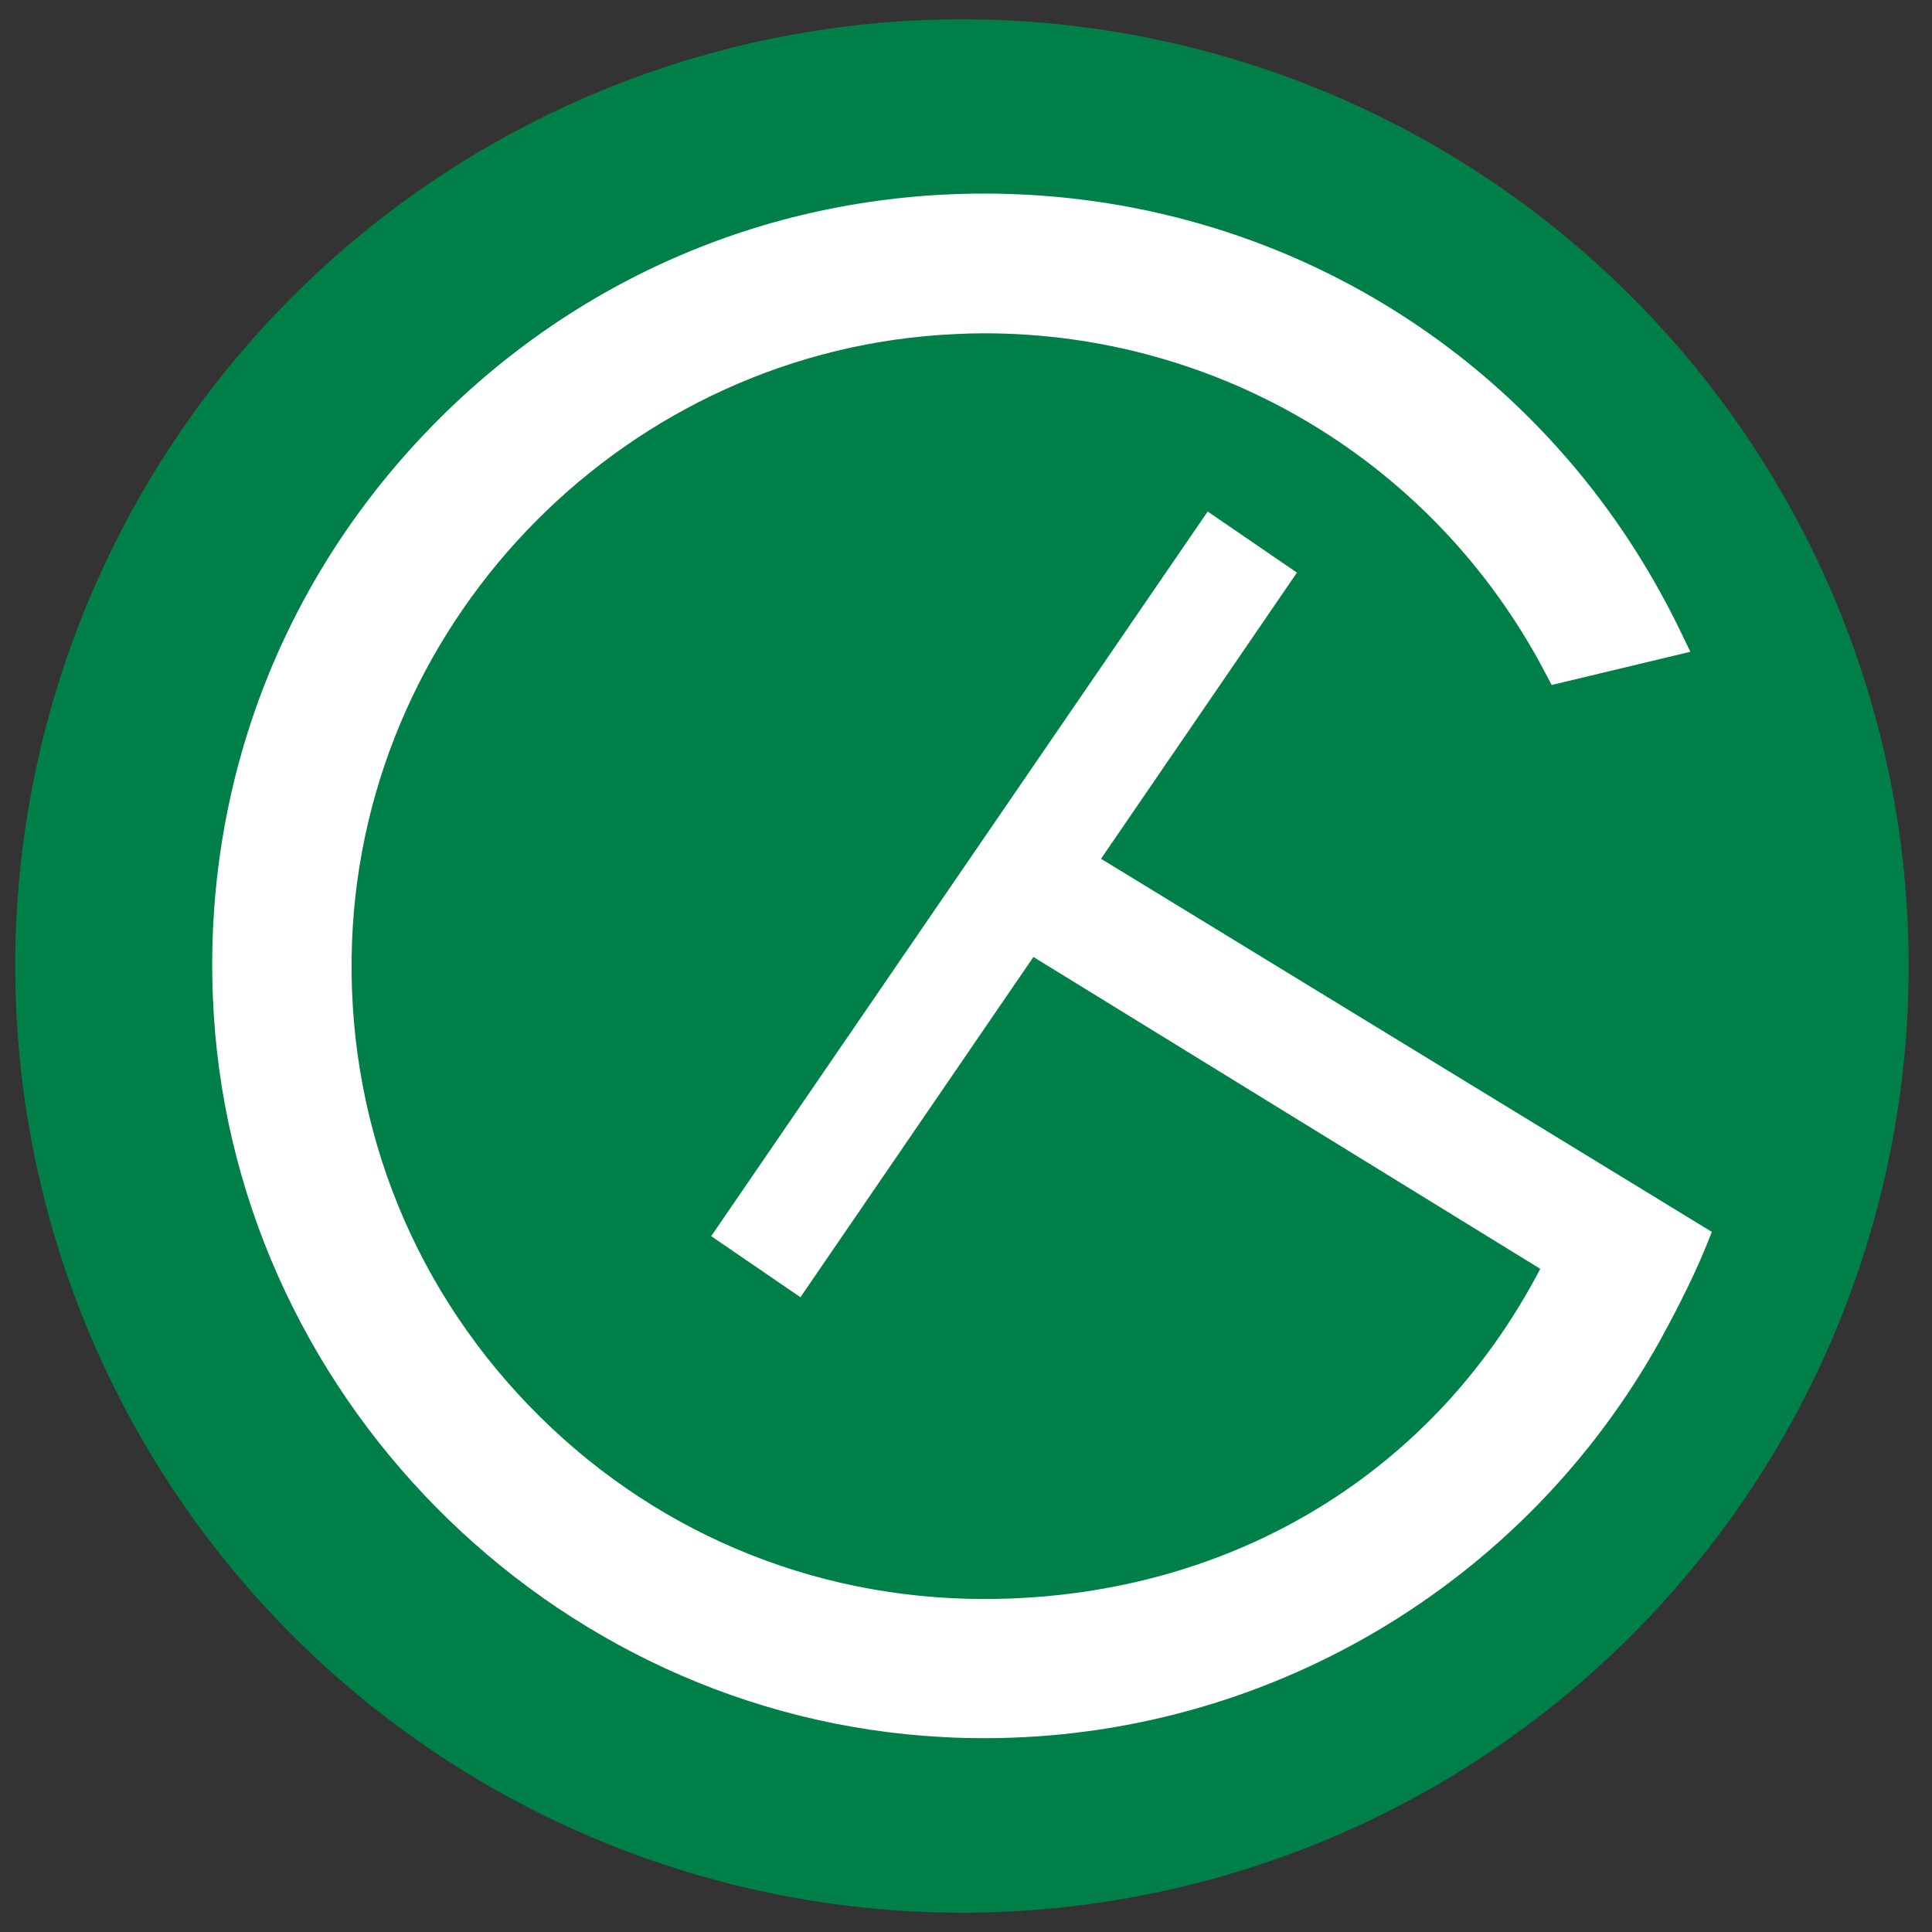 <svg xmlns="http://www.w3.org/2000/svg" xmlns:xlink="http://www.w3.org/1999/xlink" width="1000" zoomAndPan="magnify" viewBox="0 0 750 750" height="1000" preserveAspectRatio="xMidYMid meet" version="1.0"><rect x="0" y="0" width="750" height="750" fill="#333333" stroke="none"/><defs><clipPath id="aee16b4a0c"><path d="M 5 7.504 L 741 7.504 L 741 742.504 L 5 742.504 Z M 5 7.504 " clip-rule="nonzero"/></clipPath></defs><g clip-path="url(#aee16b4a0c)"><path fill="#008048" d="M 740.953 375.004 C 740.953 381.02 740.809 387.027 740.512 393.035 C 740.219 399.043 739.773 405.039 739.184 411.023 C 738.594 417.012 737.859 422.977 736.977 428.926 C 736.094 434.875 735.066 440.801 733.895 446.699 C 732.719 452.598 731.402 458.465 729.941 464.301 C 728.48 470.133 726.875 475.93 725.129 481.684 C 723.383 487.438 721.496 493.148 719.473 498.812 C 717.445 504.473 715.281 510.082 712.98 515.641 C 710.676 521.195 708.238 526.691 705.668 532.129 C 703.098 537.566 700.395 542.938 697.559 548.242 C 694.723 553.547 691.758 558.777 688.668 563.938 C 685.574 569.094 682.359 574.176 679.016 579.176 C 675.676 584.176 672.211 589.094 668.629 593.922 C 665.047 598.754 661.348 603.492 657.531 608.145 C 653.715 612.793 649.789 617.344 645.75 621.801 C 641.707 626.258 637.562 630.613 633.309 634.867 C 629.055 639.117 624.703 643.266 620.246 647.305 C 615.789 651.344 611.234 655.27 606.586 659.086 C 601.938 662.902 597.195 666.598 592.363 670.184 C 587.535 673.766 582.617 677.227 577.617 680.57 C 572.617 683.91 567.535 687.125 562.375 690.219 C 557.219 693.312 551.984 696.273 546.68 699.109 C 541.375 701.945 536.004 704.648 530.566 707.219 C 525.129 709.793 519.633 712.227 514.078 714.531 C 508.52 716.832 502.91 718.996 497.246 721.02 C 491.582 723.047 485.875 724.934 480.117 726.68 C 474.363 728.426 468.566 730.027 462.73 731.488 C 456.898 732.953 451.031 734.27 445.133 735.441 C 439.234 736.617 433.309 737.645 427.359 738.527 C 421.41 739.41 415.441 740.145 409.457 740.734 C 403.469 741.324 397.473 741.766 391.465 742.062 C 385.457 742.355 379.445 742.504 373.43 742.504 C 367.418 742.504 361.406 742.355 355.398 742.062 C 349.391 741.766 343.395 741.324 337.406 740.734 C 331.422 740.145 325.453 739.41 319.504 738.527 C 313.555 737.645 307.629 736.617 301.73 735.441 C 295.832 734.27 289.965 732.953 284.129 731.488 C 278.297 730.027 272.5 728.426 266.746 726.68 C 260.988 724.934 255.281 723.047 249.617 721.02 C 243.953 718.996 238.344 716.832 232.785 714.531 C 227.23 712.227 221.734 709.793 216.297 707.219 C 210.859 704.648 205.488 701.945 200.184 699.109 C 194.879 696.273 189.645 693.312 184.488 690.219 C 179.328 687.129 174.246 683.91 169.246 680.57 C 164.246 677.227 159.328 673.766 154.5 670.184 C 149.668 666.602 144.926 662.902 140.277 659.086 C 135.629 655.27 131.074 651.344 126.617 647.305 C 122.16 643.266 117.805 639.117 113.555 634.867 C 109.301 630.613 105.152 626.258 101.113 621.801 C 97.074 617.344 93.148 612.793 89.332 608.145 C 85.516 603.492 81.816 598.754 78.234 593.922 C 74.652 589.094 71.188 584.176 67.848 579.176 C 64.504 574.176 61.289 569.094 58.195 563.938 C 55.105 558.777 52.141 553.547 49.305 548.242 C 46.469 542.938 43.766 537.566 41.195 532.129 C 38.621 526.691 36.188 521.195 33.883 515.641 C 31.582 510.082 29.418 504.473 27.391 498.812 C 25.367 493.148 23.48 487.438 21.734 481.684 C 19.988 475.93 18.383 470.133 16.922 464.301 C 15.461 458.465 14.145 452.598 12.969 446.699 C 11.797 440.801 10.77 434.875 9.887 428.926 C 9.004 422.977 8.27 417.012 7.68 411.023 C 7.09 405.039 6.645 399.043 6.352 393.035 C 6.055 387.027 5.91 381.02 5.91 375.004 C 5.91 368.988 6.055 362.977 6.352 356.973 C 6.645 350.965 7.09 344.969 7.68 338.98 C 8.27 332.996 9.004 327.031 9.887 321.082 C 10.77 315.133 11.797 309.207 12.969 303.309 C 14.145 297.41 15.461 291.543 16.922 285.707 C 18.383 279.875 19.988 274.078 21.734 268.324 C 23.48 262.57 25.367 256.859 27.391 251.195 C 29.418 245.535 31.582 239.926 33.883 234.367 C 36.188 228.812 38.621 223.312 41.195 217.879 C 43.766 212.441 46.469 207.07 49.305 201.766 C 52.141 196.461 55.105 191.23 58.195 186.07 C 61.289 180.914 64.504 175.832 67.848 170.832 C 71.188 165.832 74.652 160.914 78.234 156.086 C 81.816 151.254 85.516 146.512 89.332 141.863 C 93.148 137.215 97.074 132.664 101.113 128.207 C 105.152 123.75 109.301 119.395 113.555 115.141 C 117.805 110.891 122.16 106.742 126.617 102.703 C 131.074 98.664 135.629 94.738 140.277 90.922 C 144.926 87.105 149.668 83.406 154.5 79.824 C 159.328 76.242 164.246 72.781 169.246 69.438 C 174.246 66.098 179.328 62.879 184.488 59.789 C 189.645 56.695 194.879 53.734 200.184 50.898 C 205.488 48.062 210.859 45.359 216.297 42.789 C 221.734 40.215 227.23 37.781 232.785 35.477 C 238.344 33.176 243.953 31.012 249.617 28.984 C 255.281 26.961 260.988 25.074 266.746 23.328 C 272.5 21.582 278.297 19.98 284.129 18.516 C 289.965 17.055 295.832 15.738 301.73 14.566 C 307.629 13.391 313.555 12.363 319.504 11.48 C 325.453 10.598 331.422 9.863 337.406 9.273 C 343.395 8.684 349.391 8.242 355.398 7.945 C 361.406 7.652 367.418 7.504 373.43 7.504 C 379.445 7.504 385.457 7.652 391.465 7.945 C 397.473 8.242 403.469 8.684 409.457 9.273 C 415.441 9.863 421.41 10.598 427.359 11.48 C 433.309 12.363 439.234 13.391 445.133 14.566 C 451.031 15.738 456.898 17.055 462.73 18.516 C 468.566 19.98 474.363 21.582 480.117 23.328 C 485.875 25.074 491.582 26.961 497.246 28.984 C 502.91 31.012 508.52 33.176 514.078 35.477 C 519.633 37.781 525.129 40.215 530.566 42.789 C 536.004 45.359 541.375 48.062 546.68 50.898 C 551.984 53.734 557.219 56.695 562.375 59.789 C 567.535 62.879 572.617 66.098 577.617 69.438 C 582.617 72.781 587.535 76.242 592.363 79.824 C 597.195 83.406 601.938 87.105 606.586 90.922 C 611.234 94.738 615.789 98.664 620.246 102.703 C 624.703 106.742 629.055 110.891 633.309 115.141 C 637.562 119.395 641.707 123.75 645.75 128.207 C 649.789 132.664 653.715 137.215 657.531 141.863 C 661.348 146.512 665.047 151.254 668.629 156.086 C 672.211 160.914 675.676 165.832 679.016 170.832 C 682.359 175.832 685.574 180.914 688.668 186.07 C 691.758 191.23 694.723 196.461 697.559 201.766 C 700.395 207.07 703.098 212.441 705.668 217.879 C 708.238 223.312 710.676 228.812 712.98 234.367 C 715.281 239.926 717.445 245.535 719.473 251.195 C 721.496 256.859 723.383 262.57 725.129 268.324 C 726.875 274.078 728.48 279.875 729.941 285.707 C 731.402 291.543 732.719 297.41 733.895 303.309 C 735.066 309.207 736.094 315.133 736.977 321.082 C 737.859 327.031 738.594 332.996 739.184 338.98 C 739.773 344.969 740.219 350.965 740.512 356.973 C 740.809 362.977 740.953 368.988 740.953 375.004 Z M 740.953 375.004 " fill-opacity="1" fill-rule="nonzero"/></g><path fill="#ffffff" d="M 427.363 333.449 L 503.469 222.293 L 468.82 198.574 L 276.086 479.871 L 310.734 503.586 L 401.172 371.496 L 597.926 492.555 C 555.336 574.223 474.594 620.727 382.094 620.727 C 314.754 620.727 251.852 594.02 205.137 545.453 C 158.426 496.887 134.086 432.953 136.664 365.414 C 141.512 238.895 244.324 135.367 370.75 129.695 C 374.566 129.488 378.383 129.387 382.094 129.387 C 473.457 129.387 556.781 179.602 599.473 260.445 L 602.359 265.91 L 656.188 253.02 L 651.859 244.047 C 601.121 139.902 497.797 75.148 382.094 75.148 C 299.805 75.148 223.082 107.836 166.055 167.125 C 109.031 226.414 79.332 304.473 82.629 386.863 C 88.613 540.191 213.285 666.508 366.418 674.344 C 371.68 674.656 376.938 674.758 382.195 674.758 C 491.195 674.758 591.738 615.465 644.641 519.984 C 648.043 513.797 656.602 497.918 662.48 483.379 L 664.543 478.223 L 427.363 333.344 Z M 427.363 333.449 " fill-opacity="1" fill-rule="nonzero"/></svg>